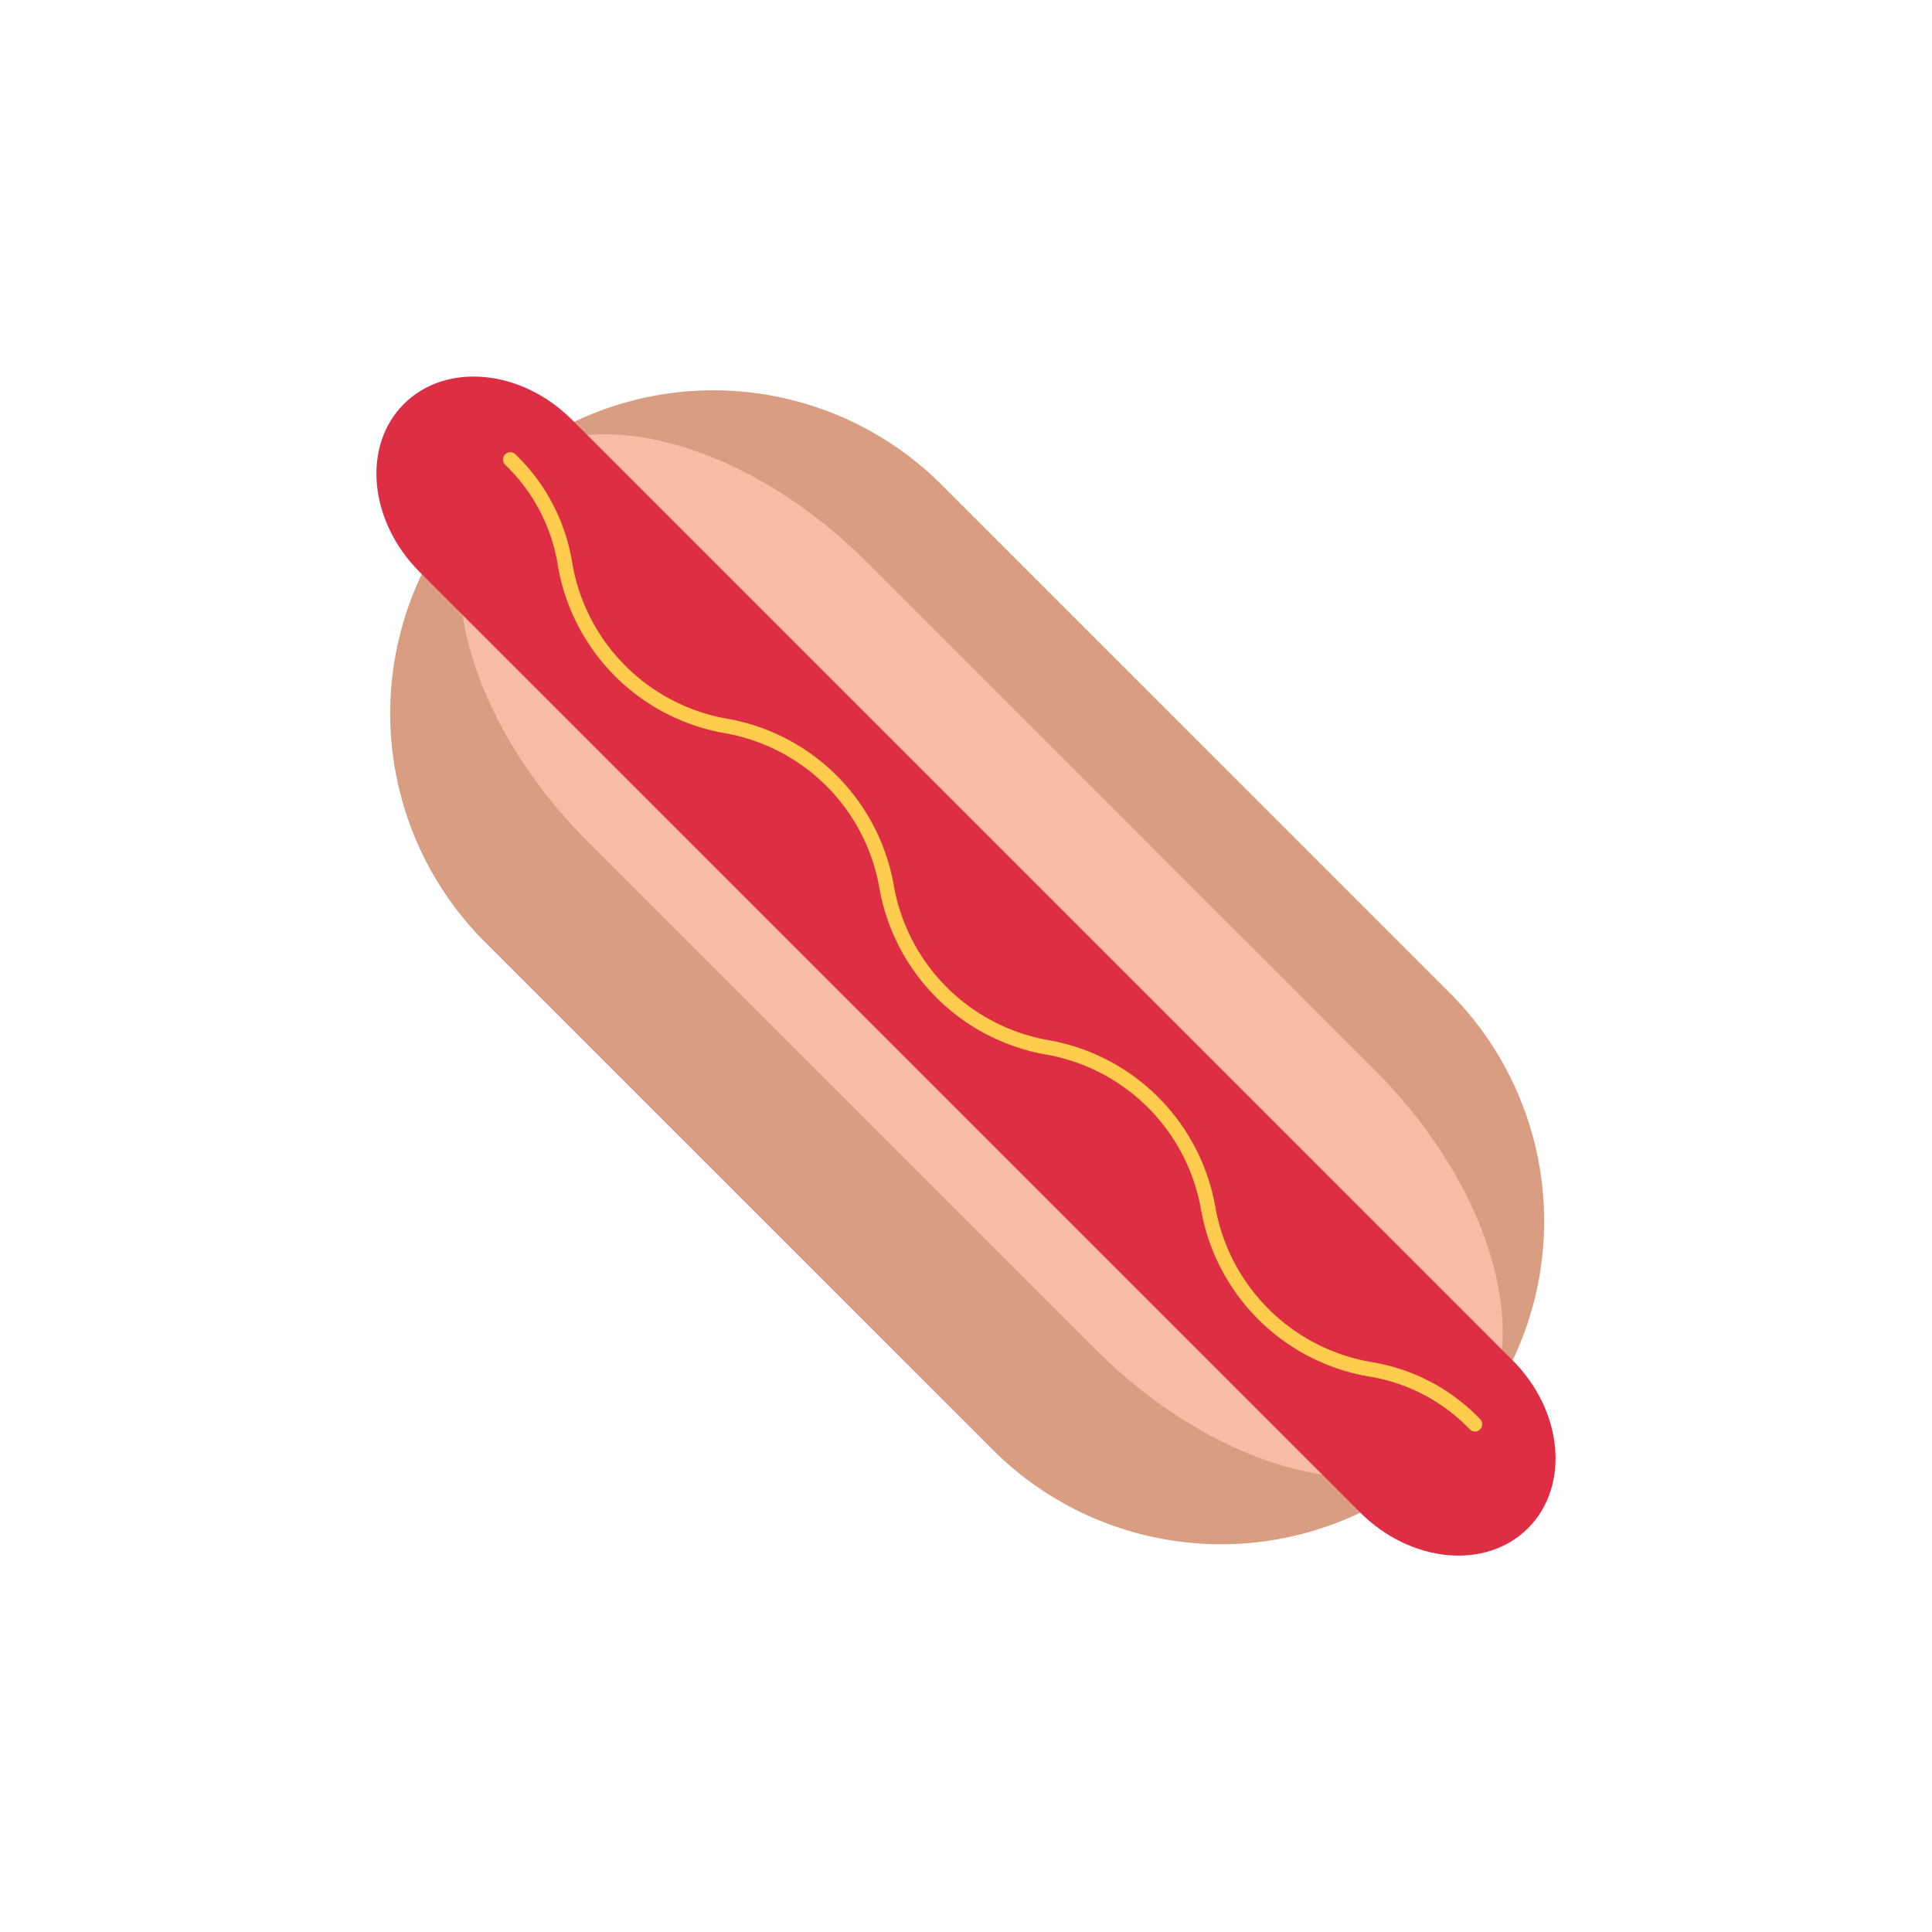 <svg xmlns="http://www.w3.org/2000/svg" width="115" height="115" viewBox="0 0 115 115">
  <g id="food-01-true" transform="translate(-16.593 -210.592)">
    <g id="hotdog-inner" transform="translate(39 233)">
      <path id="Path_4" data-name="Path 4" d="M804.7,2542.751a19.233,19.233,0,0,1-27.2,0h0l-30.222-30.219a19.232,19.232,0,0,1,0-27.2h0a19.233,19.233,0,0,1,27.2,0h0l30.222,30.22a19.235,19.235,0,0,1,0,27.2h0" transform="translate(-740.825 -2478.873)" fill="#d99e82"/>
      <path id="Path_5" data-name="Path 5" d="M802.538,2521.613c7.512,7.509,9.85,17.349,5.29,21.908s-14.4,2.224-21.912-5.288l-30.222-30.218c-7.512-7.517-9.852-17.355-5.289-21.917s14.4-2.221,21.911,5.29Z" transform="translate(-743.115 -2480.324)" fill="#f7bba6"/>
      <path id="Path_6" data-name="Path 6" d="M807.982,2536.96c3.024,3.023,3.44,7.5.94,10.007s-6.984,2.086-10.008-.94l-55.972-55.971c-3.024-3.02-3.443-7.5-.941-10s6.984-2.086,10.006.935l55.974,55.976Z" transform="translate(-740.369 -2478.416)" fill="#dd2e44"/>
      <path id="Path_7" data-name="Path 7" d="M809.927,2543.713a.434.434,0,0,1-.308-.128,10.646,10.646,0,0,0-6.088-3.161,12.244,12.244,0,0,1-9.909-9.908,11.36,11.36,0,0,0-9.246-9.246,12.211,12.211,0,0,1-9.9-9.9,11.327,11.327,0,0,0-9.233-9.232,12.209,12.209,0,0,1-9.894-9.895,10.62,10.62,0,0,0-3.154-6.082.436.436,0,0,1,.617-.616,11.481,11.481,0,0,1,3.388,6.506,11.341,11.341,0,0,0,9.235,9.236,12.2,12.2,0,0,1,9.892,9.892,11.342,11.342,0,0,0,9.24,9.241,12.226,12.226,0,0,1,9.9,9.9,11.379,11.379,0,0,0,9.251,9.25,11.511,11.511,0,0,1,6.512,3.4.436.436,0,0,1-.308.744Z" transform="translate(-744.537 -2480.91)" fill="#ffcc4d"/>
    </g>
    <rect id="hotdog-area" width="115" height="115" transform="translate(16.593 210.592)" fill="none"/>
  </g>
</svg>
